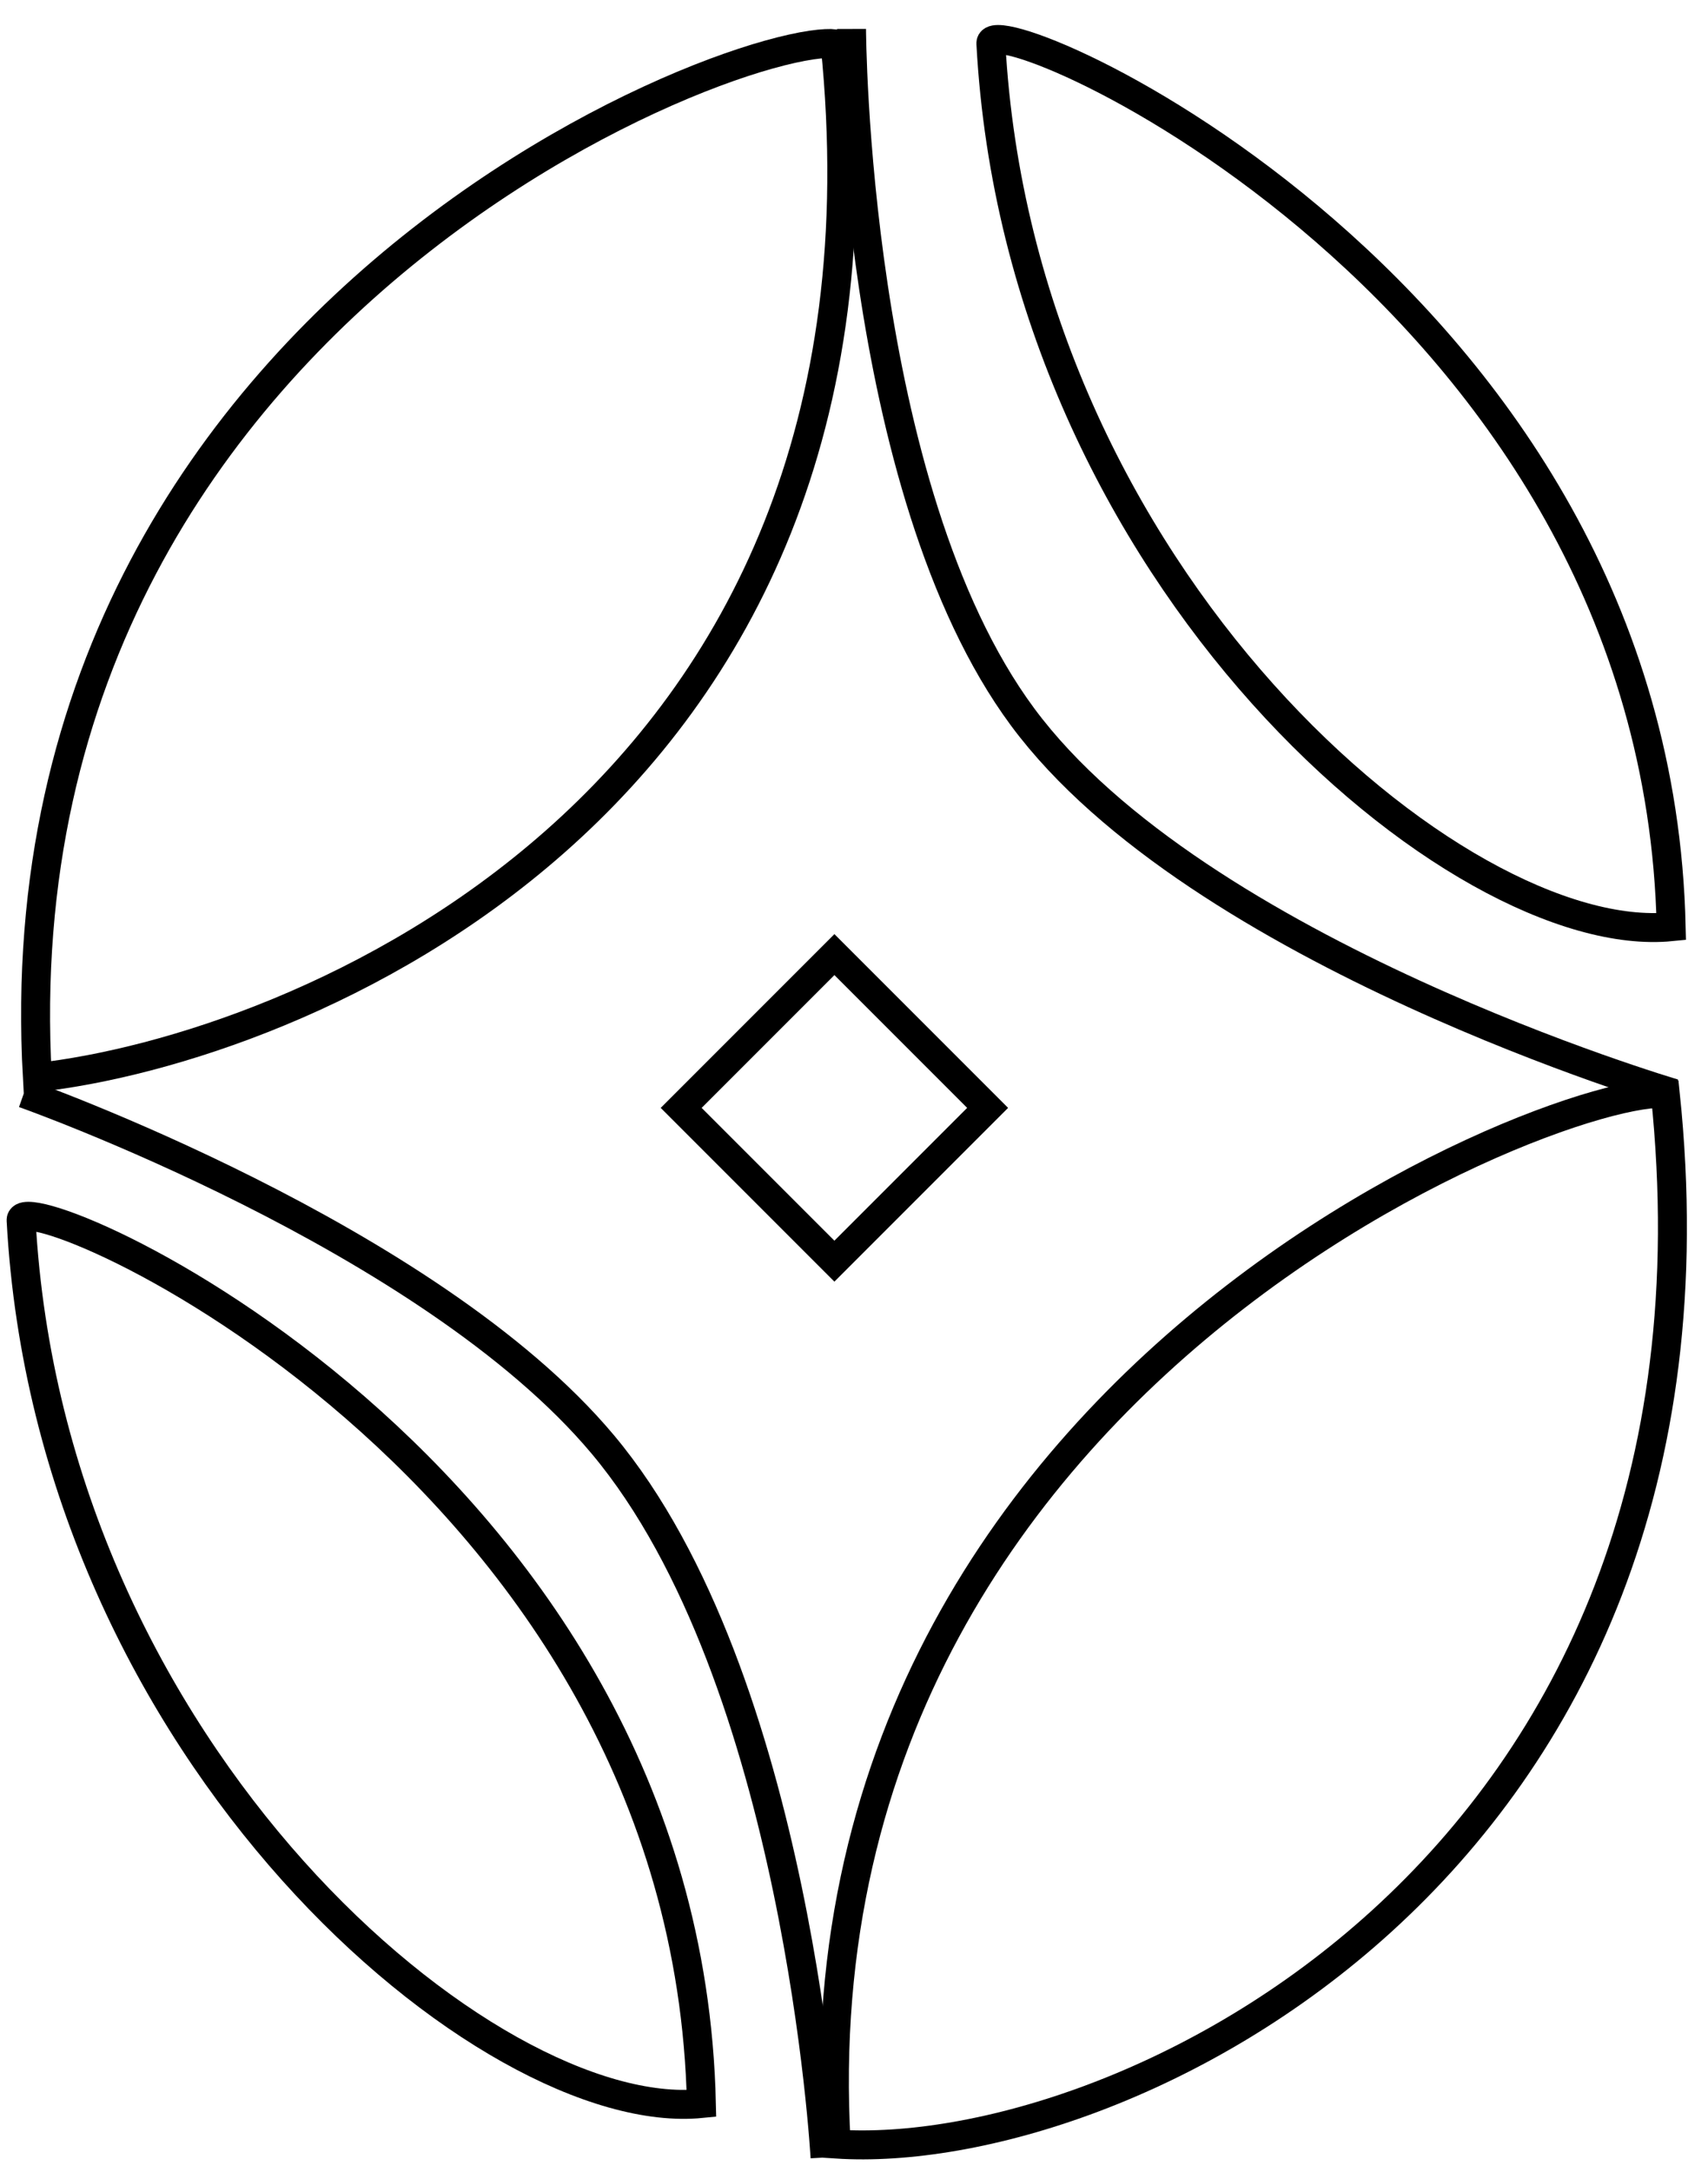 <svg xmlns="http://www.w3.org/2000/svg" width="59" height="75" viewBox="0 0 59 75" fill="none">
  <path d="M57.728 32C50.43 32.727 35.228 19.999 34.228 1.5C34.151 0.06 57.228 10 57.728 32Z" stroke="black"/>
  <path d="M24.229 72.636C16.93 73.363 1.728 60.636 0.729 42.136C0.651 40.696 23.729 50.637 24.229 72.636Z" stroke="black"/>
  <path d="M57.524 37.763C58.935 51.238 54.118 60.519 47.745 66.323C41.494 72.015 33.756 74.356 28.886 74.036C28.073 59.995 35.225 50.527 42.68 44.777C46.448 41.871 50.283 39.924 53.18 38.83C54.632 38.282 55.833 37.953 56.663 37.821C57.064 37.757 57.349 37.745 57.524 37.763Z" stroke="black"/>
  <path d="M28.845 1.51C30.211 14.852 25.397 23.57 19.172 29.064C13.127 34.398 5.728 36.709 1.291 37.206C0.505 23.209 7.384 13.891 14.551 8.281C18.183 5.438 21.881 3.554 24.674 2.507C26.073 1.983 27.23 1.675 28.028 1.556C28.409 1.5 28.68 1.492 28.845 1.51Z" stroke="black"/>
  <path d="M29.415 1C29.415 1 29.463 16.838 35.323 24.756C41.361 32.913 57.823 37.756 57.823 37.756M28.5 74.5C28.5 74.5 27.582 57.942 20.823 49.878C14.802 42.694 0.823 37.756 0.823 37.756" stroke="black"/>
  <path d="M34.116 38.256L28.823 43.549L23.53 38.256L28.823 32.963L34.116 38.256Z" stroke="black"/>
</svg>